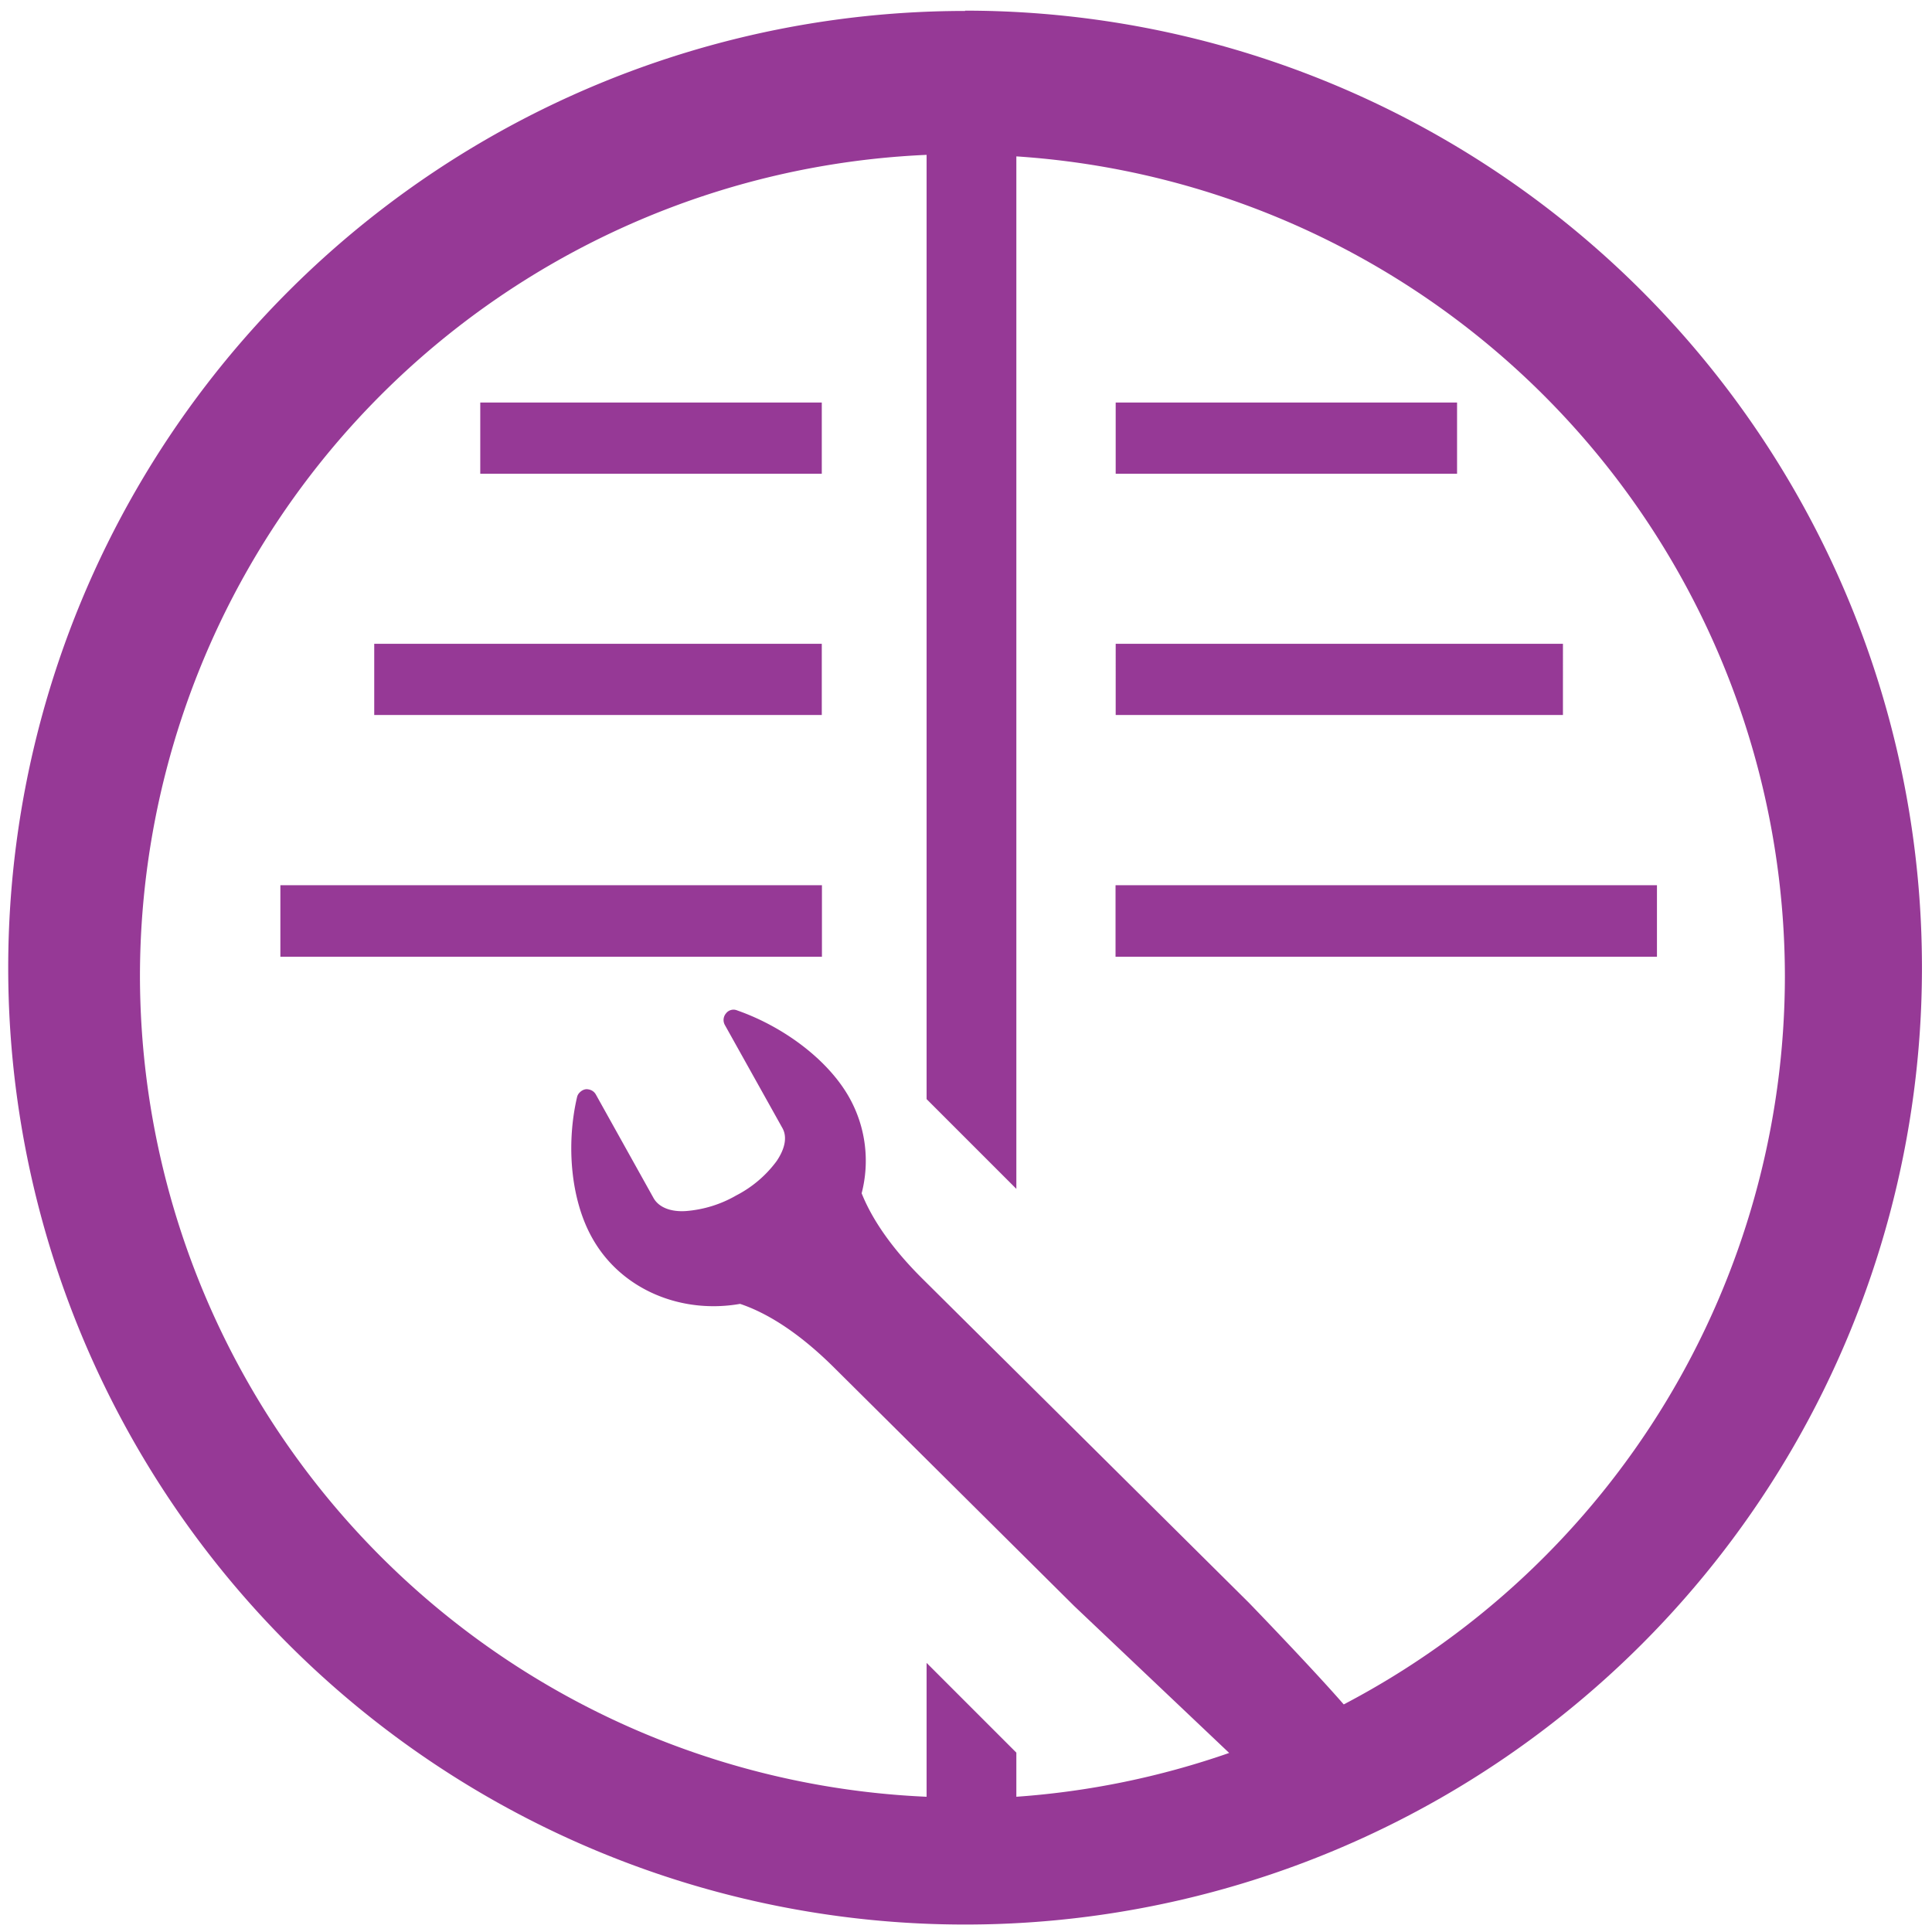 <?xml version="1.0" encoding="UTF-8" standalone="no"?>
<svg
   xmlns:dc="http://purl.org/dc/elements/1.1/"
   xmlns:cc="http://creativecommons.org/ns#"
   xmlns:rdf="http://www.w3.org/1999/02/22-rdf-syntax-ns#"
   xmlns:svg="http://www.w3.org/2000/svg"
   xmlns="http://www.w3.org/2000/svg"
   xmlns:sodipodi="http://sodipodi.sourceforge.net/DTD/sodipodi-0.dtd"
   xmlns:inkscape="http://www.inkscape.org/namespaces/inkscape"
   width="48"
   height="48"
   viewBox="0 0 12.7 12.7"
   version="1.1"
   id="svg4"
   sodipodi:docname="mcedit.svg"
   inkscape:version="0.92.4 (5da689c313, 2019-01-14)">
  <defs
     id="defs8" />
  <sodipodi:namedview
     pagecolor="#ffffff"
     bordercolor="#666666"
     borderopacity="1"
     objecttolerance="10"
     gridtolerance="10"
     guidetolerance="10"
     inkscape:pageopacity="0"
     inkscape:pageshadow="2"
     inkscape:window-width="862"
     inkscape:window-height="480"
     id="namedview6"
     showgrid="false"
     inkscape:zoom="4.9166667"
     inkscape:cx="2.1355932"
     inkscape:cy="24"
     inkscape:window-x="0"
     inkscape:window-y="25"
     inkscape:window-maximized="0"
     inkscape:current-layer="svg4" />
  <path
     d="m 6.344,0.07 v 0.002 a 6.29,6.29 0 0 0 -6.29,6.29 6.29,6.29 0 0 0 6.29,6.289 6.29,6.29 0 0 0 6.29,-6.29 A 6.29,6.29 0 0 0 6.344,0.07 Z M 6.09,1.018 h 0.001 v 6.207 l 0.59,0.59 V 1.028 a 5.407,5.407 0 0 1 5.052,5.39 5.407,5.407 0 0 1 -2.9,4.786 C 8.627,10.967 8.21,10.536 8.21,10.536 L 6.065,8.407 C 5.841,8.185 5.724,7.994 5.664,7.844 A 0.85,0.85 0 0 0 5.584,7.217 C 5.446,6.969 5.154,6.75 4.846,6.642 A 0.062,0.062 0 0 0 4.772,6.662 0.067,0.067 0 0 0 4.765,6.738 L 5.143,7.415 C 5.177,7.475 5.159,7.554 5.104,7.634 A 0.765,0.765 0 0 1 4.84,7.858 0.782,0.782 0 0 1 4.507,7.961 C 4.409,7.967 4.332,7.937 4.297,7.877 L 3.917,7.195 A 0.067,0.067 0 0 0 3.867,7.161 C 3.845,7.156 3.823,7.168 3.809,7.183 a 0.061,0.061 0 0 0 -0.016,0.03 c -0.073,0.315 -0.04,0.677 0.1,0.925 0.19,0.34 0.585,0.501 0.972,0.433 0.158,0.053 0.367,0.17 0.616,0.417 l 1.581,1.57 1.018,0.965 a 5.407,5.407 0 0 1 -1.399,0.288 v -0.29 l -0.59,-0.59 v 0.88 A 5.407,5.407 0 0 1 0.92,6.416 5.407,5.407 0 0 1 6.09,1.018 Z M 3.157,2.646 V 3.114 H 5.402 V 2.646 Z m 4.177,0 V 3.114 H 9.578 V 2.646 Z M 2.46,4.233 V 4.7 H 5.402 V 4.232 H 2.46 Z m 4.874,0 V 4.7 h 2.94 V 4.232 H 7.334 Z M 1.843,5.82 v 0.469 h 3.56 v -0.47 h -3.56 z m 5.49,0 v 0.469 h 3.559 V 5.819 H 7.334 Z"
     id="path2"
     inkscape:connector-curvature="0"
     style="fill:#963996" />
</svg>
